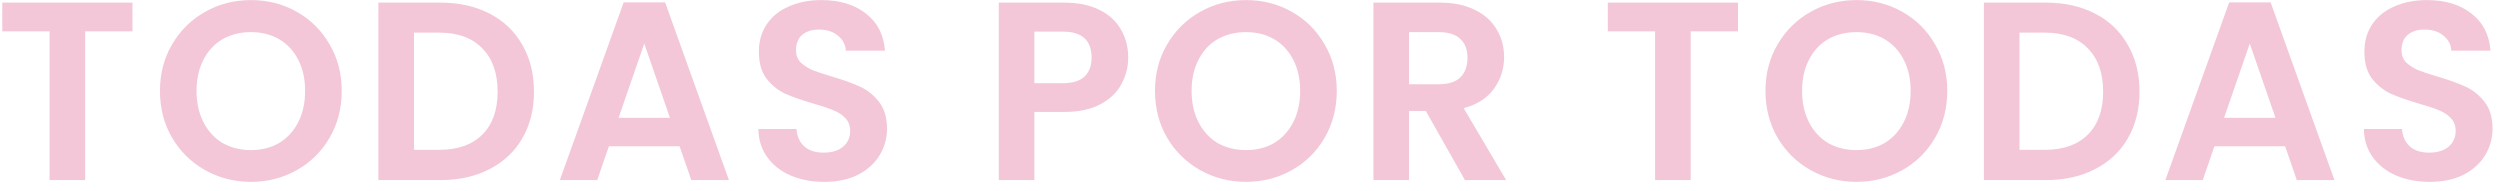 <svg viewBox="0 0 236 18" fill="none" xmlns="http://www.w3.org/2000/svg">
<path d="M12.504 0.248V2.96H8.04V17H4.68V2.96H0.216V0.248H12.504ZM23.692 17.168C22.123 17.168 20.683 16.8 19.372 16.064C18.059 15.328 17.02 14.312 16.252 13.016C15.483 11.704 15.1 10.224 15.1 8.576C15.1 6.944 15.483 5.48 16.252 4.184C17.02 2.872 18.059 1.848 19.372 1.112C20.683 0.376 22.123 0.008 23.692 0.008C25.276 0.008 26.715 0.376 28.012 1.112C29.323 1.848 30.355 2.872 31.108 4.184C31.875 5.48 32.26 6.944 32.26 8.576C32.26 10.224 31.875 11.704 31.108 13.016C30.355 14.312 29.323 15.328 28.012 16.064C26.7 16.8 25.259 17.168 23.692 17.168ZM23.692 14.168C24.7 14.168 25.587 13.944 26.355 13.496C27.123 13.032 27.724 12.376 28.155 11.528C28.587 10.68 28.803 9.696 28.803 8.576C28.803 7.456 28.587 6.48 28.155 5.648C27.724 4.8 27.123 4.152 26.355 3.704C25.587 3.256 24.7 3.032 23.692 3.032C22.683 3.032 21.788 3.256 21.003 3.704C20.235 4.152 19.636 4.8 19.203 5.648C18.771 6.48 18.555 7.456 18.555 8.576C18.555 9.696 18.771 10.68 19.203 11.528C19.636 12.376 20.235 13.032 21.003 13.496C21.788 13.944 22.683 14.168 23.692 14.168ZM41.575 0.248C43.335 0.248 44.879 0.592 46.207 1.28C47.551 1.968 48.583 2.952 49.303 4.232C50.039 5.496 50.407 6.968 50.407 8.648C50.407 10.328 50.039 11.8 49.303 13.064C48.583 14.312 47.551 15.28 46.207 15.968C44.879 16.656 43.335 17 41.575 17H35.719V0.248H41.575ZM41.455 14.144C43.215 14.144 44.575 13.664 45.535 12.704C46.495 11.744 46.975 10.392 46.975 8.648C46.975 6.904 46.495 5.544 45.535 4.568C44.575 3.576 43.215 3.08 41.455 3.08H39.079V14.144H41.455ZM64.154 13.808H57.482L56.378 17H52.85L58.874 0.224H62.786L68.81 17H65.258L64.154 13.808ZM63.242 11.12L60.818 4.112L58.394 11.12H63.242ZM77.806 17.168C76.638 17.168 75.582 16.968 74.638 16.568C73.71 16.168 72.974 15.592 72.43 14.84C71.886 14.088 71.606 13.2 71.59 12.176H75.19C75.238 12.864 75.478 13.408 75.91 13.808C76.358 14.208 76.966 14.408 77.734 14.408C78.518 14.408 79.134 14.224 79.582 13.856C80.03 13.472 80.254 12.976 80.254 12.368C80.254 11.872 80.102 11.464 79.798 11.144C79.494 10.824 79.11 10.576 78.646 10.4C78.198 10.208 77.574 10 76.774 9.776C75.686 9.456 74.798 9.144 74.11 8.84C73.438 8.52 72.854 8.048 72.358 7.424C71.878 6.784 71.638 5.936 71.638 4.88C71.638 3.888 71.886 3.024 72.382 2.288C72.878 1.552 73.574 0.992 74.47 0.608C75.366 0.208 76.39 0.008 77.542 0.008C79.27 0.008 80.67 0.432 81.742 1.28C82.83 2.112 83.43 3.28 83.542 4.784H79.846C79.814 4.208 79.566 3.736 79.102 3.368C78.654 2.984 78.054 2.792 77.302 2.792C76.646 2.792 76.118 2.96 75.718 3.296C75.334 3.632 75.142 4.12 75.142 4.76C75.142 5.208 75.286 5.584 75.574 5.888C75.878 6.176 76.246 6.416 76.678 6.608C77.126 6.784 77.75 6.992 78.55 7.232C79.638 7.552 80.526 7.872 81.214 8.192C81.902 8.512 82.494 8.992 82.99 9.632C83.486 10.272 83.734 11.112 83.734 12.152C83.734 13.048 83.502 13.88 83.038 14.648C82.574 15.416 81.894 16.032 80.998 16.496C80.102 16.944 79.038 17.168 77.806 17.168ZM106.502 5.432C106.502 6.328 106.286 7.168 105.854 7.952C105.438 8.736 104.774 9.368 103.862 9.848C102.966 10.328 101.83 10.568 100.454 10.568H97.646V17H94.286V0.248H100.454C101.75 0.248 102.854 0.472 103.766 0.92C104.678 1.368 105.358 1.984 105.806 2.768C106.27 3.552 106.502 4.44 106.502 5.432ZM100.31 7.856C101.238 7.856 101.926 7.648 102.374 7.232C102.822 6.8 103.046 6.2 103.046 5.432C103.046 3.8 102.134 2.984 100.31 2.984H97.646V7.856H100.31ZM117.623 17.168C116.055 17.168 114.615 16.8 113.303 16.064C111.991 15.328 110.951 14.312 110.183 13.016C109.415 11.704 109.031 10.224 109.031 8.576C109.031 6.944 109.415 5.48 110.183 4.184C110.951 2.872 111.991 1.848 113.303 1.112C114.615 0.376 116.055 0.008 117.623 0.008C119.207 0.008 120.647 0.376 121.943 1.112C123.255 1.848 124.287 2.872 125.039 4.184C125.807 5.48 126.191 6.944 126.191 8.576C126.191 10.224 125.807 11.704 125.039 13.016C124.287 14.312 123.255 15.328 121.943 16.064C120.631 16.8 119.191 17.168 117.623 17.168ZM117.623 14.168C118.631 14.168 119.519 13.944 120.287 13.496C121.055 13.032 121.655 12.376 122.087 11.528C122.519 10.68 122.735 9.696 122.735 8.576C122.735 7.456 122.519 6.48 122.087 5.648C121.655 4.8 121.055 4.152 120.287 3.704C119.519 3.256 118.631 3.032 117.623 3.032C116.615 3.032 115.719 3.256 114.935 3.704C114.167 4.152 113.567 4.8 113.135 5.648C112.703 6.48 112.487 7.456 112.487 8.576C112.487 9.696 112.703 10.68 113.135 11.528C113.567 12.376 114.167 13.032 114.935 13.496C115.719 13.944 116.615 14.168 117.623 14.168ZM138.291 17L134.595 10.472H133.011V17H129.651V0.248H135.939C137.235 0.248 138.339 0.48 139.251 0.944C140.163 1.392 140.843 2.008 141.291 2.792C141.755 3.56 141.987 4.424 141.987 5.384C141.987 6.488 141.667 7.488 141.027 8.384C140.387 9.264 139.435 9.872 138.171 10.208L142.179 17H138.291ZM133.011 7.952H135.819C136.731 7.952 137.411 7.736 137.859 7.304C138.307 6.856 138.531 6.24 138.531 5.456C138.531 4.688 138.307 4.096 137.859 3.68C137.411 3.248 136.731 3.032 135.819 3.032H133.011V7.952ZM164.065 0.248V2.96H159.601V17H156.241V2.96H151.777V0.248H164.065ZM175.252 17.168C173.684 17.168 172.244 16.8 170.932 16.064C169.62 15.328 168.58 14.312 167.812 13.016C167.044 11.704 166.66 10.224 166.66 8.576C166.66 6.944 167.044 5.48 167.812 4.184C168.58 2.872 169.62 1.848 170.932 1.112C172.244 0.376 173.684 0.008 175.252 0.008C176.836 0.008 178.276 0.376 179.572 1.112C180.884 1.848 181.916 2.872 182.668 4.184C183.436 5.48 183.82 6.944 183.82 8.576C183.82 10.224 183.436 11.704 182.668 13.016C181.916 14.312 180.884 15.328 179.572 16.064C178.26 16.8 176.82 17.168 175.252 17.168ZM175.252 14.168C176.26 14.168 177.148 13.944 177.916 13.496C178.684 13.032 179.284 12.376 179.716 11.528C180.148 10.68 180.364 9.696 180.364 8.576C180.364 7.456 180.148 6.48 179.716 5.648C179.284 4.8 178.684 4.152 177.916 3.704C177.148 3.256 176.26 3.032 175.252 3.032C174.244 3.032 173.348 3.256 172.564 3.704C171.796 4.152 171.196 4.8 170.764 5.648C170.332 6.48 170.116 7.456 170.116 8.576C170.116 9.696 170.332 10.68 170.764 11.528C171.196 12.376 171.796 13.032 172.564 13.496C173.348 13.944 174.244 14.168 175.252 14.168ZM193.136 0.248C194.896 0.248 196.44 0.592 197.768 1.28C199.112 1.968 200.144 2.952 200.864 4.232C201.6 5.496 201.968 6.968 201.968 8.648C201.968 10.328 201.6 11.8 200.864 13.064C200.144 14.312 199.112 15.28 197.768 15.968C196.44 16.656 194.896 17 193.136 17H187.28V0.248H193.136ZM193.016 14.144C194.776 14.144 196.136 13.664 197.096 12.704C198.056 11.744 198.536 10.392 198.536 8.648C198.536 6.904 198.056 5.544 197.096 4.568C196.136 3.576 194.776 3.08 193.016 3.08H190.64V14.144H193.016ZM215.715 13.808H209.043L207.939 17H204.411L210.435 0.224H214.347L220.371 17H216.819L215.715 13.808ZM214.803 11.12L212.379 4.112L209.955 11.12H214.803ZM229.367 17.168C228.199 17.168 227.143 16.968 226.199 16.568C225.271 16.168 224.535 15.592 223.991 14.84C223.447 14.088 223.167 13.2 223.151 12.176H226.751C226.799 12.864 227.039 13.408 227.471 13.808C227.919 14.208 228.527 14.408 229.295 14.408C230.079 14.408 230.695 14.224 231.143 13.856C231.591 13.472 231.815 12.976 231.815 12.368C231.815 11.872 231.663 11.464 231.359 11.144C231.055 10.824 230.671 10.576 230.207 10.4C229.759 10.208 229.135 10 228.335 9.776C227.247 9.456 226.359 9.144 225.671 8.84C224.999 8.52 224.415 8.048 223.919 7.424C223.439 6.784 223.199 5.936 223.199 4.88C223.199 3.888 223.447 3.024 223.943 2.288C224.439 1.552 225.135 0.992 226.031 0.608C226.927 0.208 227.951 0.008 229.103 0.008C230.831 0.008 232.231 0.432 233.303 1.28C234.391 2.112 234.991 3.28 235.103 4.784H231.407C231.375 4.208 231.127 3.736 230.663 3.368C230.215 2.984 229.615 2.792 228.863 2.792C228.207 2.792 227.679 2.96 227.279 3.296C226.895 3.632 226.703 4.12 226.703 4.76C226.703 5.208 226.847 5.584 227.135 5.888C227.439 6.176 227.807 6.416 228.239 6.608C228.687 6.784 229.311 6.992 230.111 7.232C231.199 7.552 232.087 7.872 232.775 8.192C233.463 8.512 234.055 8.992 234.551 9.632C235.047 10.272 235.295 11.112 235.295 12.152C235.295 13.048 235.063 13.88 234.599 14.648C234.135 15.416 233.455 16.032 232.559 16.496C231.663 16.944 230.599 17.168 229.367 17.168Z" fill="#F3C7D8"/>
</svg>
